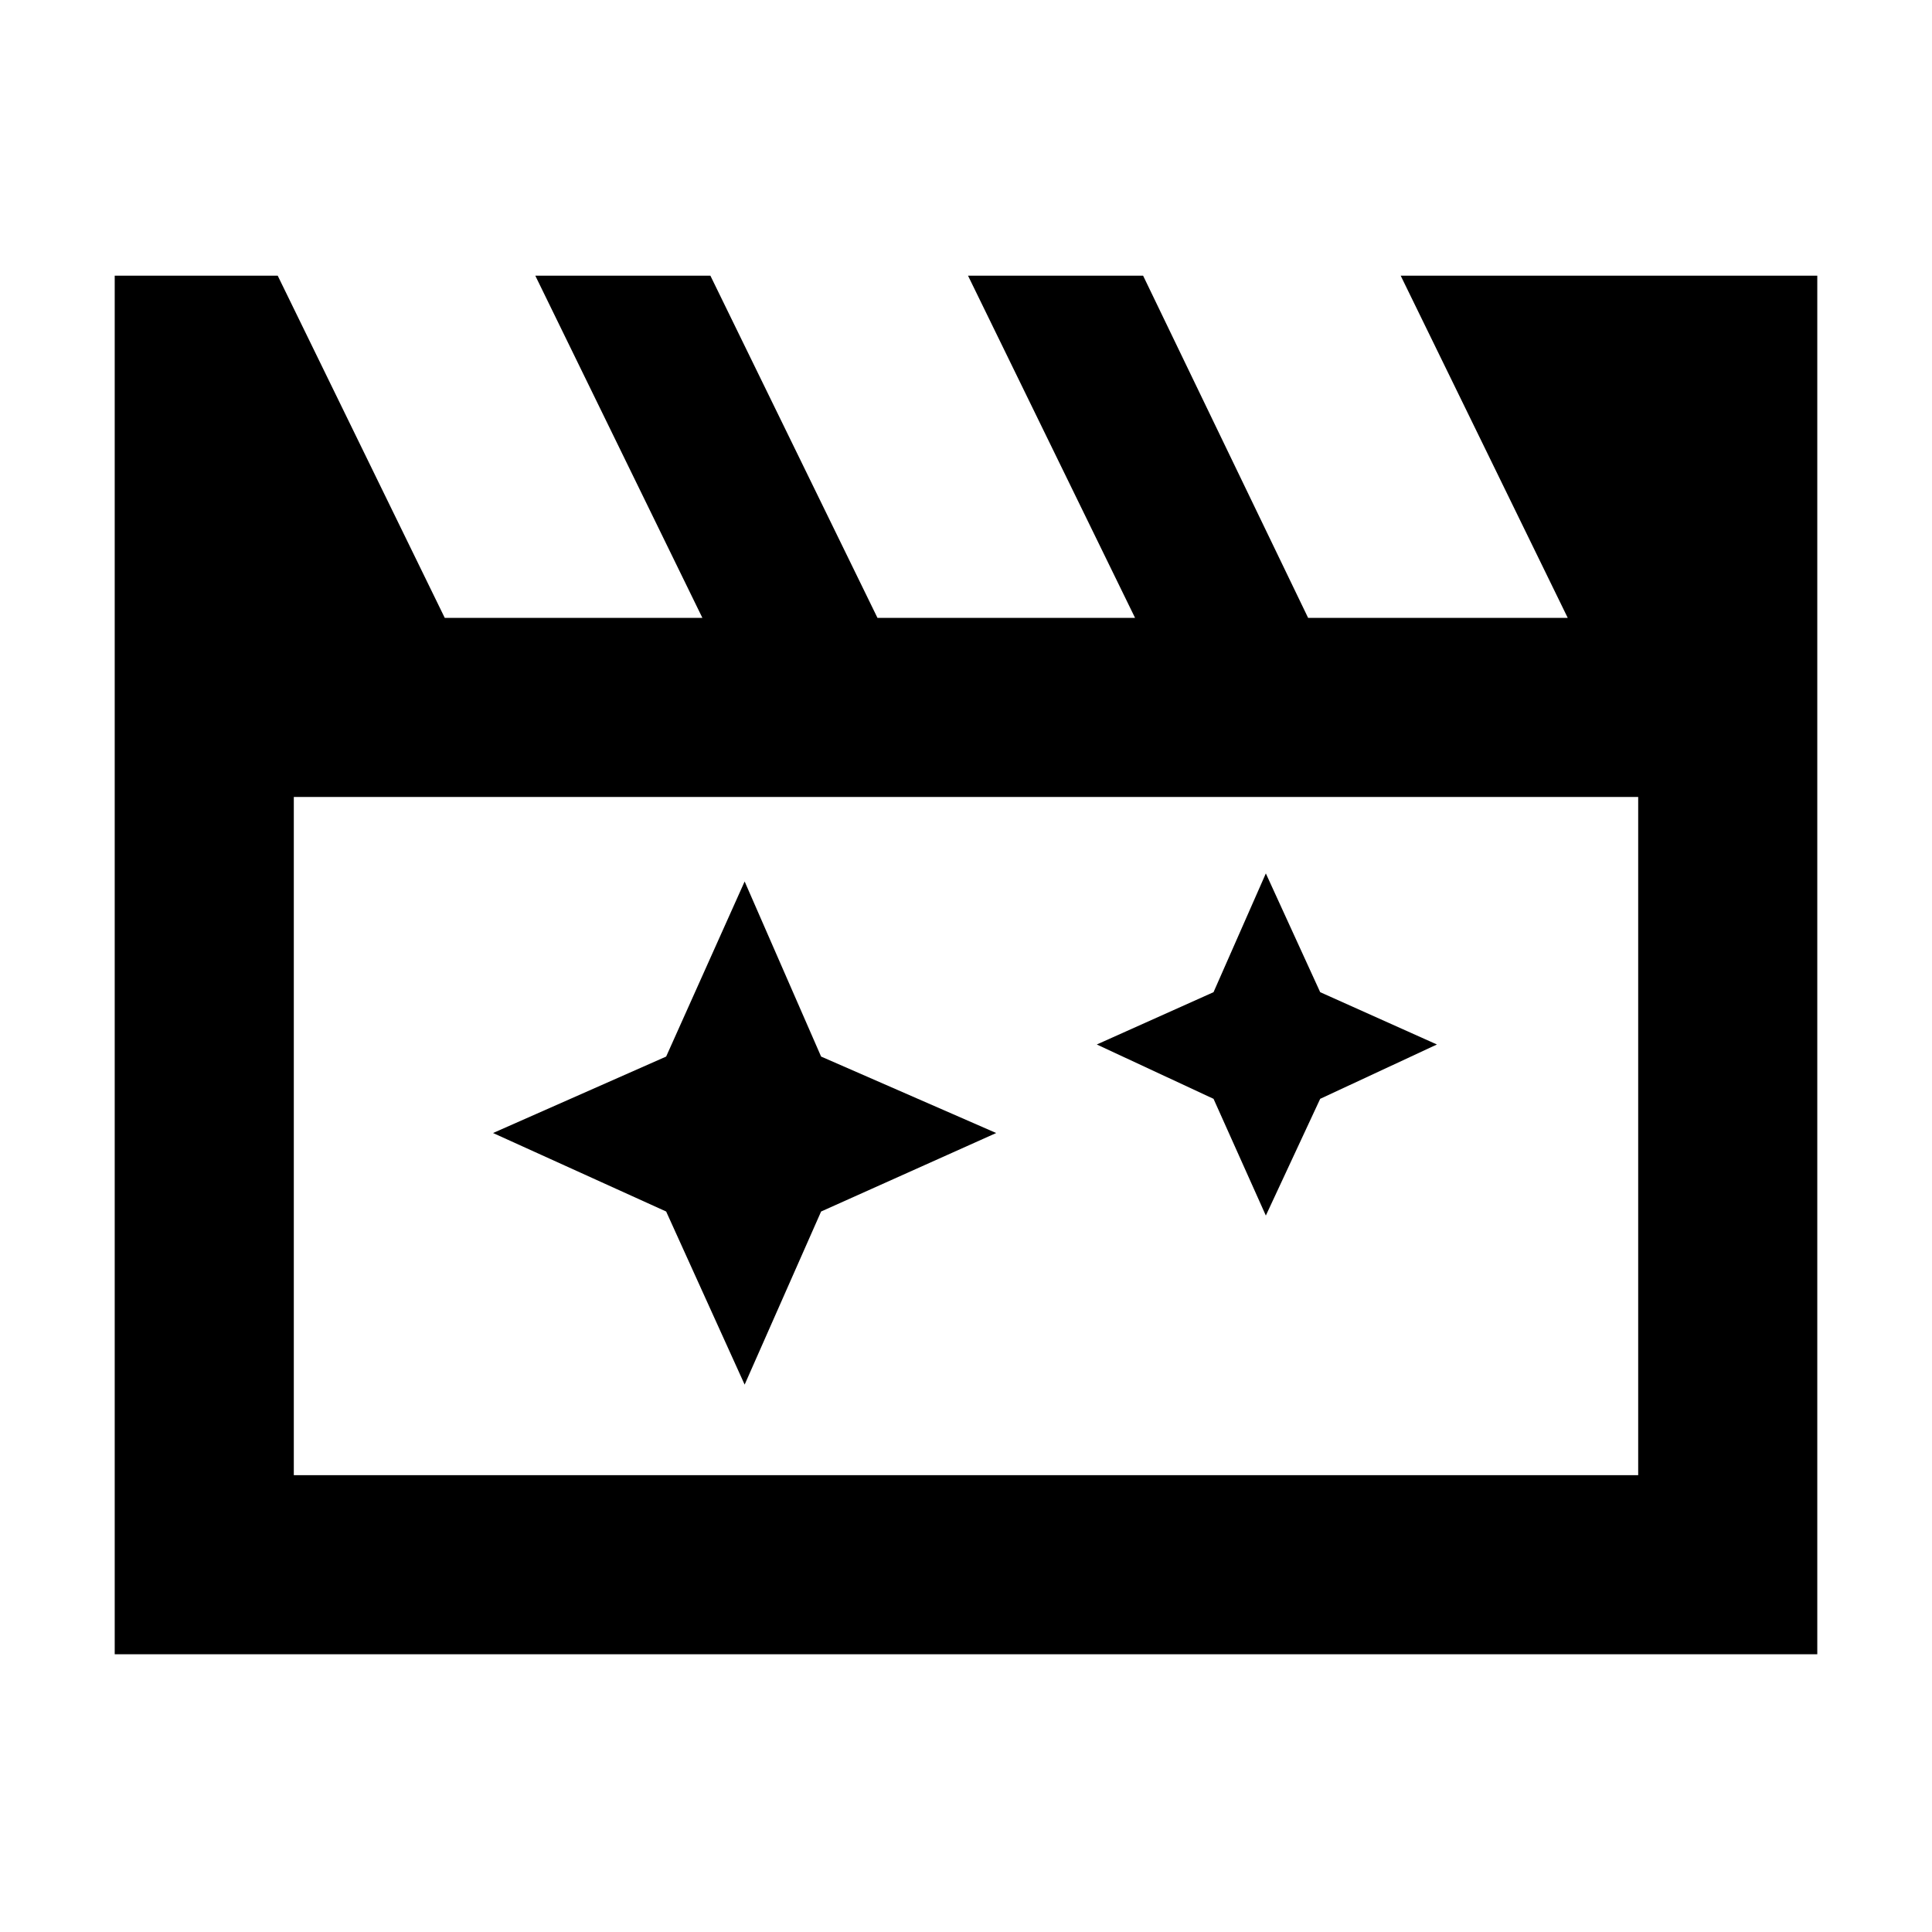<svg xmlns="http://www.w3.org/2000/svg" height="40" width="40"><path d="M15.417 18.25 13.792 21.875 10.208 23.458 13.792 25.083 15.417 28.667 17 25.083 20.625 23.458 17 21.875ZM26.208 18.083 25.125 20.542 22.708 21.625 25.125 22.75 26.208 25.167 27.333 22.75 29.75 21.625 27.333 20.542ZM2.375 34.25V5.708H5.75L9.208 12.792H14.542L11.083 5.708H14.708L18.167 12.792H23.5L20.042 5.708H23.667L27.083 12.792H32.458L29 5.708H37.625V34.25ZM6.083 16.5V30.542H33.917V16.5ZM6.083 16.5V30.542Z"/></svg>